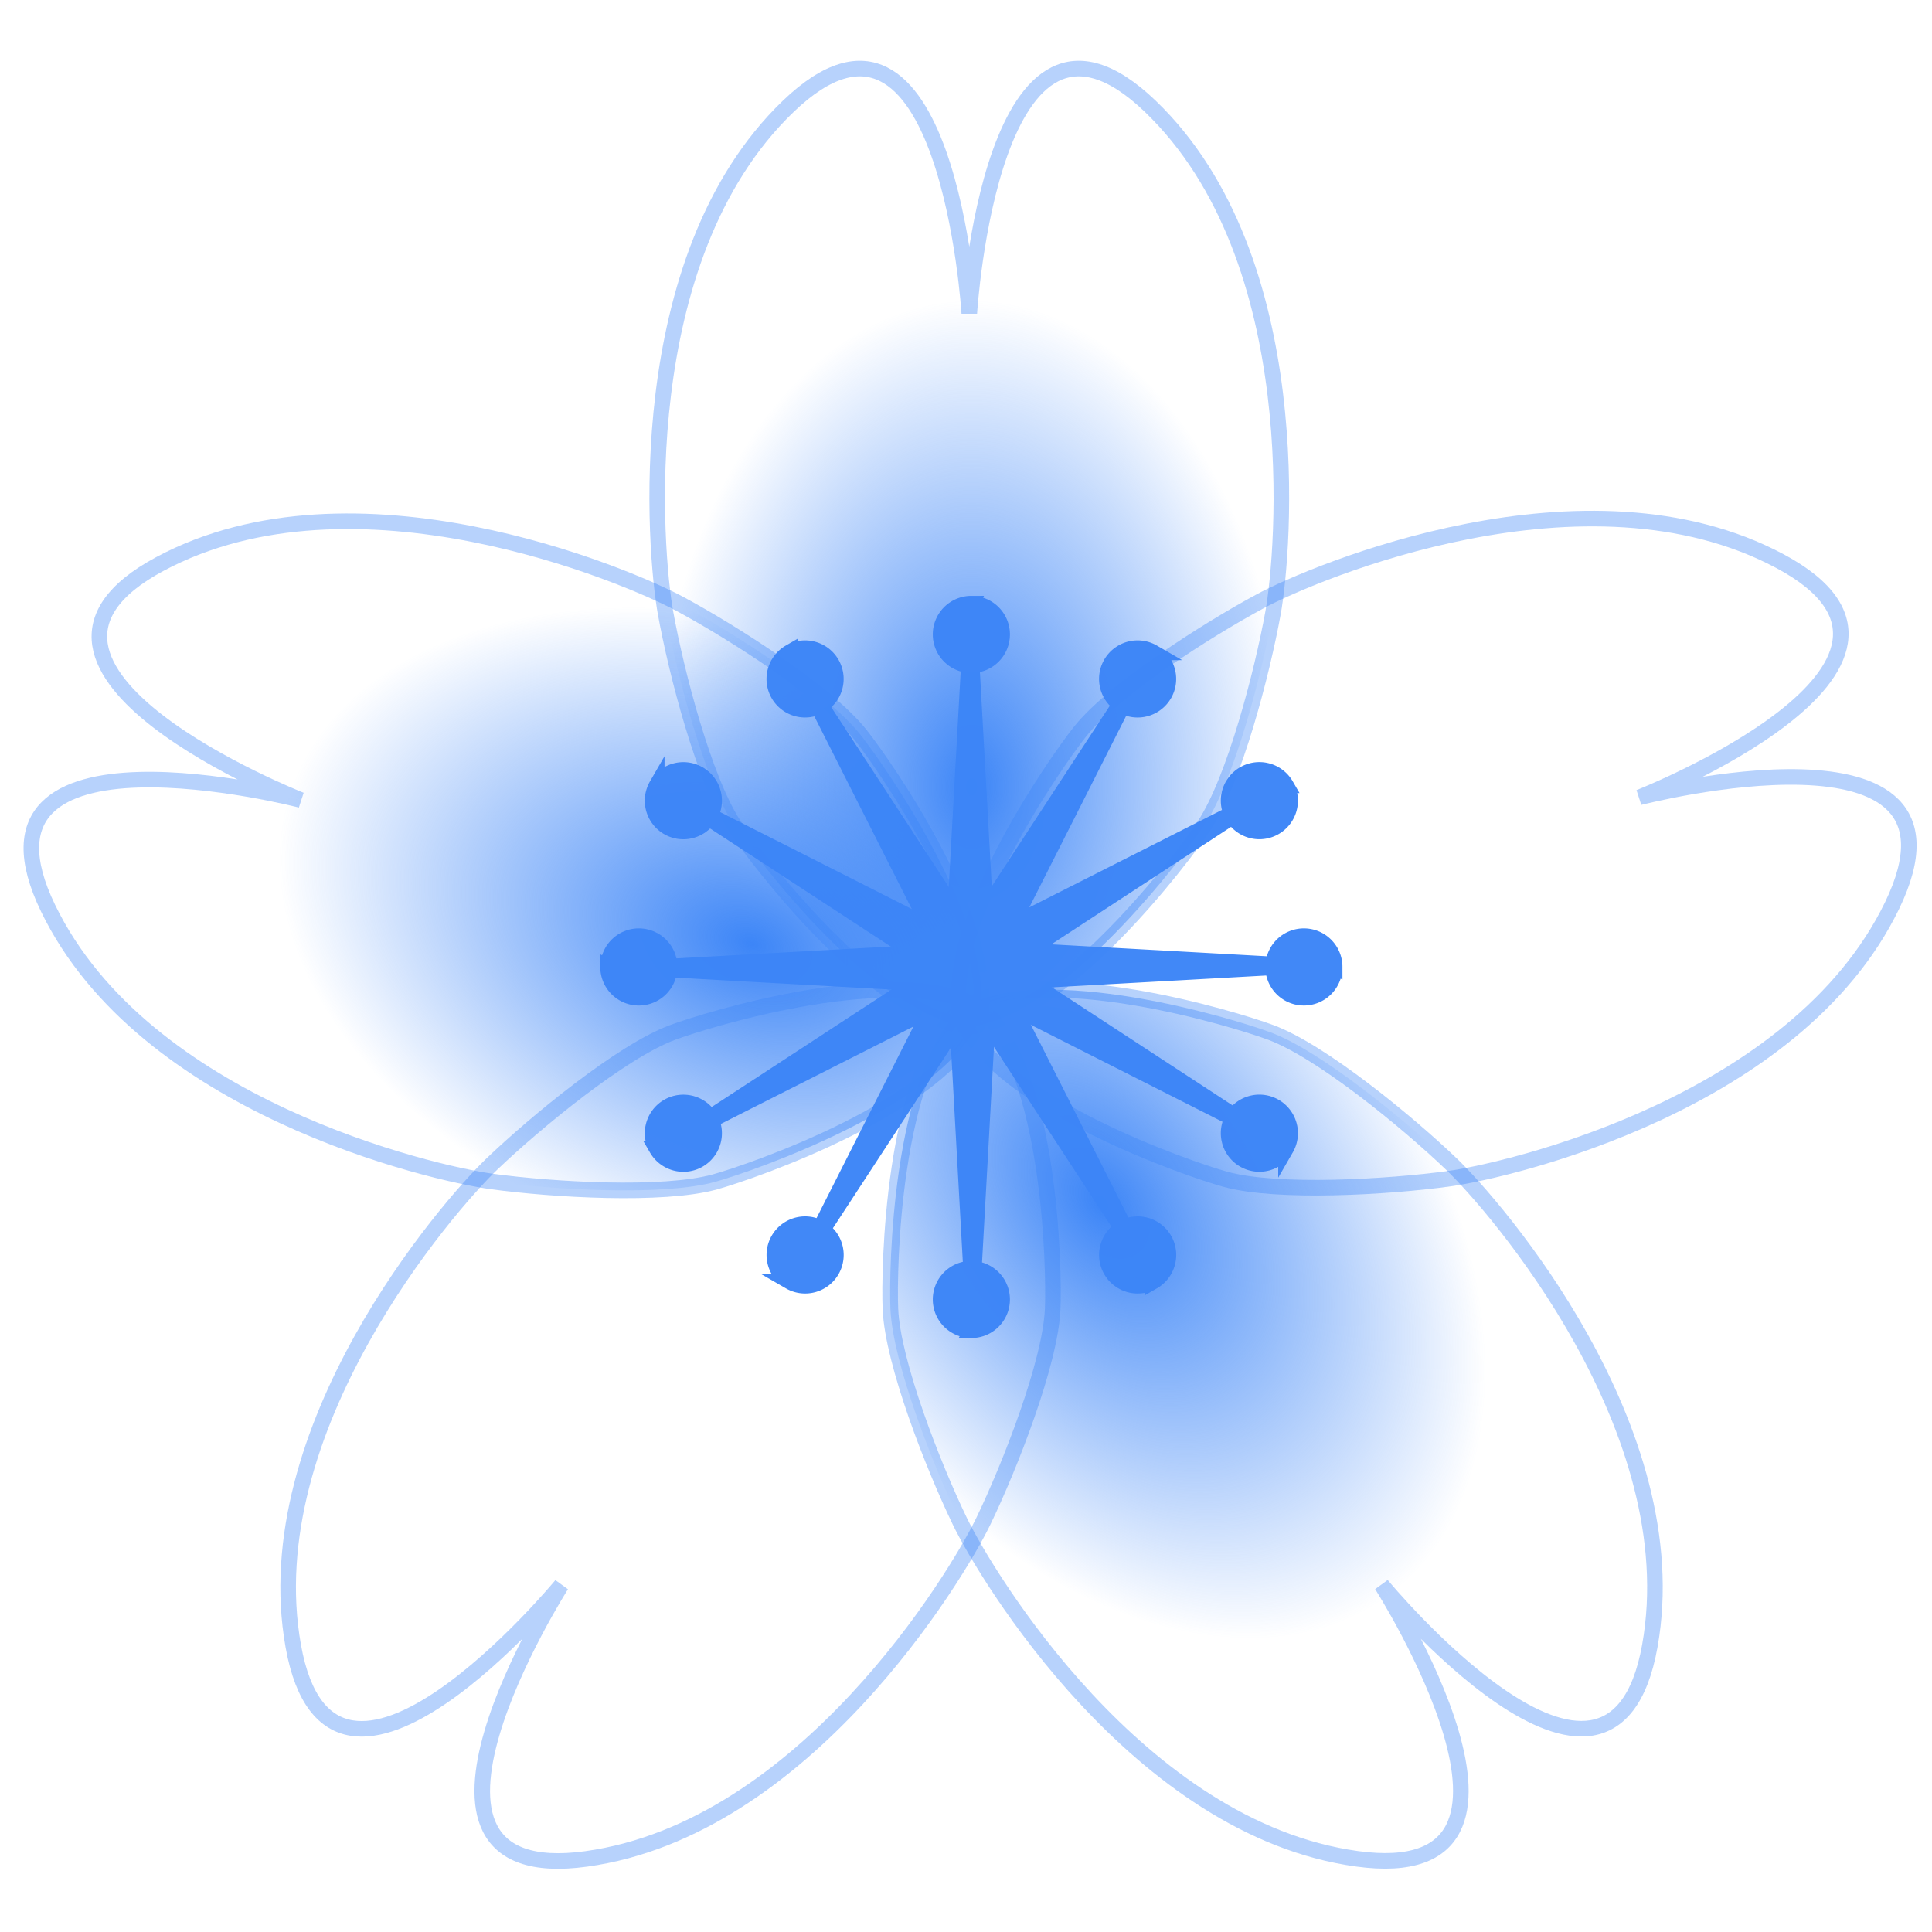 <?xml version="1.0" encoding="UTF-8" standalone="no"?>
<!-- Created with Inkscape (http://www.inkscape.org/) -->

<svg
   xmlns:osb="http://www.openswatchbook.org/uri/2009/osb"
   xmlns:dc="http://purl.org/dc/elements/1.1/"
   xmlns:cc="http://creativecommons.org/ns#"
   xmlns:rdf="http://www.w3.org/1999/02/22-rdf-syntax-ns#"
   xmlns:svg="http://www.w3.org/2000/svg"
   xmlns="http://www.w3.org/2000/svg"
   xmlns:xlink="http://www.w3.org/1999/xlink"
   xmlns:sodipodi="http://sodipodi.sourceforge.net/DTD/sodipodi-0.dtd"
   xmlns:inkscape="http://www.inkscape.org/namespaces/inkscape"
   width="35mm"
   height="35mm"
   viewBox="0 0 124.016 124.016"
   id="svg2"
   version="1.1"
   inkscape:version="0.91 r13725"
   sodipodi:docname="flower.svg">
  <defs
     id="defs4">
    <linearGradient
       inkscape:collect="always"
       id="linearGradient5976">
      <stop
         style="stop-color:#3c85f7;stop-opacity:1;"
         offset="0"
         id="stop5978" />
      <stop
         style="stop-color:#3c85f7;stop-opacity:0;"
         offset="1"
         id="stop5980" />
    </linearGradient>
    <linearGradient
       id="linearGradient5775"
       osb:paint="solid">
      <stop
         style="stop-color:#3c85f7;stop-opacity:1;"
         offset="0"
         id="stop5777" />
    </linearGradient>
    <linearGradient
       id="linearGradient5744"
       osb:paint="solid">
      <stop
         style="stop-color:#000000;stop-opacity:1;"
         offset="0"
         id="stop5746" />
    </linearGradient>
    <linearGradient
       id="linearGradient5706"
       osb:paint="solid">
      <stop
         style="stop-color:#000000;stop-opacity:1;"
         offset="0"
         id="stop5708" />
    </linearGradient>
    <inkscape:perspective
       sodipodi:type="inkscape:persp3d"
       inkscape:vp_x="-16.919259 : 198.71508 : 1"
       inkscape:vp_y="0 : 2367.3407 : 0"
       inkscape:vp_z="1192.3199 : 198.71508 : 1"
       inkscape:persp3d-origin="587.70044 : -216.50157 : 1"
       id="perspective3348" />
    <filter
       inkscape:label="Blur Double"
       inkscape:menu="Blurs"
       inkscape:menu-tooltip="Overlays two copies with different blur amounts and modifiable blend and composite"
       style="color-interpolation-filters:sRGB"
       id="filter3403">
      <feGaussianBlur
         stdDeviation="5"
         result="fbSourceGraphic"
         id="feGaussianBlur3405" />
      <feGaussianBlur
         stdDeviation="0.01"
         in="SourceGraphic"
         result="result1"
         id="feGaussianBlur3407" />
      <feComposite
         in2="result1"
         operator="arithmetic"
         in="fbSourceGraphic"
         k2="0.5"
         k3="0.5"
         result="result2"
         id="feComposite3409"
         k1="0"
         k4="0" />
      <feBlend
         in2="fbSourceGraphic"
         mode="normal"
         result="result3"
         id="feBlend3411" />
    </filter>
    <filter
       inkscape:collect="always"
       style="color-interpolation-filters:sRGB"
       id="filter6432"
       x="-0.024"
       width="1.048"
       y="-0.024"
       height="1.048">
      <feGaussianBlur
         inkscape:collect="always"
         stdDeviation="2.046"
         id="feGaussianBlur6434" />
    </filter>
    <radialGradient
       inkscape:collect="always"
       xlink:href="#linearGradient5976"
       id="radialGradient4296"
       gradientUnits="userSpaceOnUse"
       gradientTransform="matrix(0.663,0,0,1.017,-90.017,599.466)"
       cx="431.388"
       cy="318.984"
       fx="431.388"
       fy="318.984"
       r="30.719" />
  </defs>
  <sodipodi:namedview
     id="base"
     pagecolor="#ffffff"
     bordercolor="#666666"
     borderopacity="1.0"
     inkscape:pageopacity="0.0"
     inkscape:pageshadow="2"
     inkscape:zoom="2.4790827"
     inkscape:cx="33.948759"
     inkscape:cy="93.509207"
     inkscape:document-units="px"
     inkscape:current-layer="g6397"
     showgrid="false"
     inkscape:window-width="1440"
     inkscape:window-height="791"
     inkscape:window-x="-1"
     inkscape:window-y="1"
     inkscape:window-maximized="0"
     inkscape:snap-bbox="true"
     inkscape:snap-global="false" />
  <g
     inkscape:label="Layer 1"
     inkscape:groupmode="layer"
     id="layer1"
     transform="translate(0,-928.346)">
    <g
       id="g6397"
       transform="translate(-133.626,54.982)">
      <path
         inkscape:tile-y0="270.75099"
         inkscape:tile-x0="399.43788"
         inkscape:tile-h="66.047166"
         inkscape:tile-w="43.073965"
         inkscape:tile-cy="333.8445"
         inkscape:tile-cx="421.05356"
         inkscape:transform-center-y="-30.069932"
         inkscape:transform-center-x="0.078697183"
         sodipodi:nodetypes="cssscsssc"
         inkscape:connector-curvature="0"
         d="m 195.87,939.275 c 6.027,-0.699 13.677,-10.839 15.068,-12.937 1.919,-2.894 3.709,-9.79 4.405,-13.636 0.695,-3.846 2.318,-22.727 -7.882,-32.517 -10.2,-9.79 -11.616,13.287 -11.616,13.287 0,0 -1.416,-23.077 -11.617,-13.287 -10.2,9.79 -8.577,28.671 -7.882,32.517 0.695,3.846 2.486,10.742 4.405,13.636 1.391,2.098 9.041,12.238 15.068,12.937"
         style="opacity:1;fill:url(#radialGradient4296);fill-opacity:1;fill-rule:evenodd;stroke:#3c85f7;stroke-width:1px;stroke-linecap:butt;stroke-linejoin:miter;stroke-opacity:0.365"
         id="path5965" />
      <use
         style="fill:#7fffd4;stroke:#7fffd4"
         height="100%"
         width="100%"
         inkscape:transform-center-y="-10.436083"
         inkscape:transform-center-x="-29.683928"
         id="use6142"
         transform="matrix(0.309,0.951,-0.951,0.309,1028.032,462.216)"
         xlink:href="#path5965"
         inkscape:tiled-clone-of="#path5965"
         y="0"
         x="0" />
      <use
         height="100%"
         width="100%"
         inkscape:transform-center-y="26.2065"
         inkscape:transform-center-x="-19.578399"
         id="use6144"
         transform="matrix(-0.809,0.588,-0.588,-0.809,906.118,1582.764)"
         xlink:href="#path5965"
         inkscape:tiled-clone-of="#path5965"
         y="0"
         x="0" />
      <use
         height="100%"
         width="100%"
         inkscape:transform-center-y="26.299012"
         inkscape:transform-center-x="19.451057"
         id="use6146"
         transform="matrix(-0.809,-0.588,0.588,-0.809,-197.261,1813.085)"
         xlink:href="#path5965"
         inkscape:tiled-clone-of="#path5965"
         y="0"
         x="0" />
      <use
         height="100%"
         width="100%"
         inkscape:transform-center-y="-10.286396"
         inkscape:transform-center-x="29.732573"
         id="use6148"
         transform="matrix(0.309,-0.951,0.951,0.309,-757.272,834.884)"
         xlink:href="#path5965"
         inkscape:tiled-clone-of="#path5965"
         y="0"
         x="0" />
    </g>
    <g
       id="g6383"
       style="opacity:0.973;filter:url(#filter6432)"
       transform="matrix(0.228,0,0,0.228,16.715,901.169)">
      <path
         inkscape:tile-y0="281.65039"
         inkscape:tile-x0="315.00195"
         inkscape:tile-h="103.42969"
         inkscape:tile-w="18.32422"
         inkscape:tile-cy="384.42906"
         inkscape:tile-cx="324.16406"
         inkscape:transform-center-y="-51.06383"
         inkscape:connector-curvature="0"
         id="path6286"
         d="m 200.164,289.15 a 8.663,8.663 0 0 0 -8.662,8.662 8.663,8.663 0 0 0 7.955,8.627 l -4.715,85.141 10.234,0 -4.713,-85.109 a 8.663,8.663 0 0 0 8.562,-8.658 8.663,8.663 0 0 0 -8.662,-8.662 z"
         style="fill:#3c85f7;fill-opacity:1;fill-rule:evenodd;stroke:#3c85f7;stroke-width:4.394px;stroke-linecap:butt;stroke-linejoin:miter;stroke-opacity:1" />
      <use
         height="100%"
         width="100%"
         inkscape:transform-center-y="-43.599608"
         inkscape:transform-center-x="-25.349609"
         id="use6361"
         transform="matrix(0.866,0.5,-0.5,0.866,222.531,-47.64)"
         xlink:href="#path6286"
         inkscape:tiled-clone-of="#path6286"
         y="0"
         x="0" />
      <use
         height="100%"
         width="100%"
         inkscape:transform-center-y="-25.613477"
         inkscape:transform-center-x="-43.447271"
         id="use6363"
         transform="matrix(0.5,0.866,-0.866,0.5,439.07,22.367)"
         xlink:href="#path6286"
         inkscape:tiled-clone-of="#path6286"
         y="0"
         x="0" />
      <use
         height="100%"
         width="100%"
         inkscape:transform-center-x="-51.063825"
         id="use6365"
         transform="matrix(0,1,-1,0,591.593,191.265)"
         xlink:href="#path6286"
         inkscape:tiled-clone-of="#path6286"
         y="0"
         x="0" />
      <use
         height="100%"
         width="100%"
         inkscape:transform-center-y="25.349614"
         inkscape:transform-center-x="-43.599613"
         id="use6367"
         transform="matrix(-0.5,0.866,-0.866,-0.5,639.234,413.796)"
         xlink:href="#path6286"
         inkscape:tiled-clone-of="#path6286"
         y="0"
         x="0" />
      <use
         height="100%"
         width="100%"
         inkscape:transform-center-y="43.447266"
         inkscape:transform-center-x="-25.613474"
         id="use6369"
         transform="matrix(-0.866,0.5,-0.5,-0.866,569.226,630.335)"
         xlink:href="#path6286"
         inkscape:tiled-clone-of="#path6286"
         y="0"
         x="0" />
      <use
         height="100%"
         width="100%"
         inkscape:transform-center-y="51.06383"
         id="use6371"
         transform="matrix(-1,0,0,-1,400.328,782.858)"
         xlink:href="#path6286"
         inkscape:tiled-clone-of="#path6286"
         y="0"
         x="0" />
      <use
         height="100%"
         width="100%"
         inkscape:transform-center-y="43.599608"
         inkscape:transform-center-x="25.349609"
         id="use6373"
         transform="matrix(-0.866,-0.5,0.5,-0.866,177.797,830.499)"
         xlink:href="#path6286"
         inkscape:tiled-clone-of="#path6286"
         y="0"
         x="0" />
      <use
         height="100%"
         width="100%"
         inkscape:transform-center-y="25.613479"
         inkscape:transform-center-x="43.447271"
         id="use6375"
         transform="matrix(-0.5,-0.866,0.866,-0.5,-38.741,760.491)"
         xlink:href="#path6286"
         inkscape:tiled-clone-of="#path6286"
         y="0"
         x="0" />
      <use
         height="100%"
         width="100%"
         inkscape:transform-center-x="51.06383"
         id="use6377"
         transform="matrix(0,-1,1,0,-191.265,591.593)"
         xlink:href="#path6286"
         inkscape:tiled-clone-of="#path6286"
         y="0"
         x="0" />
      <use
         height="100%"
         width="100%"
         inkscape:transform-center-y="-25.349614"
         inkscape:transform-center-x="43.599613"
         id="use6379"
         transform="matrix(0.5,-0.866,0.866,0.5,-238.905,369.062)"
         xlink:href="#path6286"
         inkscape:tiled-clone-of="#path6286"
         y="0"
         x="0" />
      <use
         height="100%"
         width="100%"
         inkscape:transform-center-y="-43.447266"
         inkscape:transform-center-x="25.613474"
         id="use6381"
         transform="matrix(0.866,-0.5,0.5,0.866,-168.898,152.524)"
         xlink:href="#path6286"
         inkscape:tiled-clone-of="#path6286"
         y="0"
         x="0" />
    </g>
  </g>
</svg>
